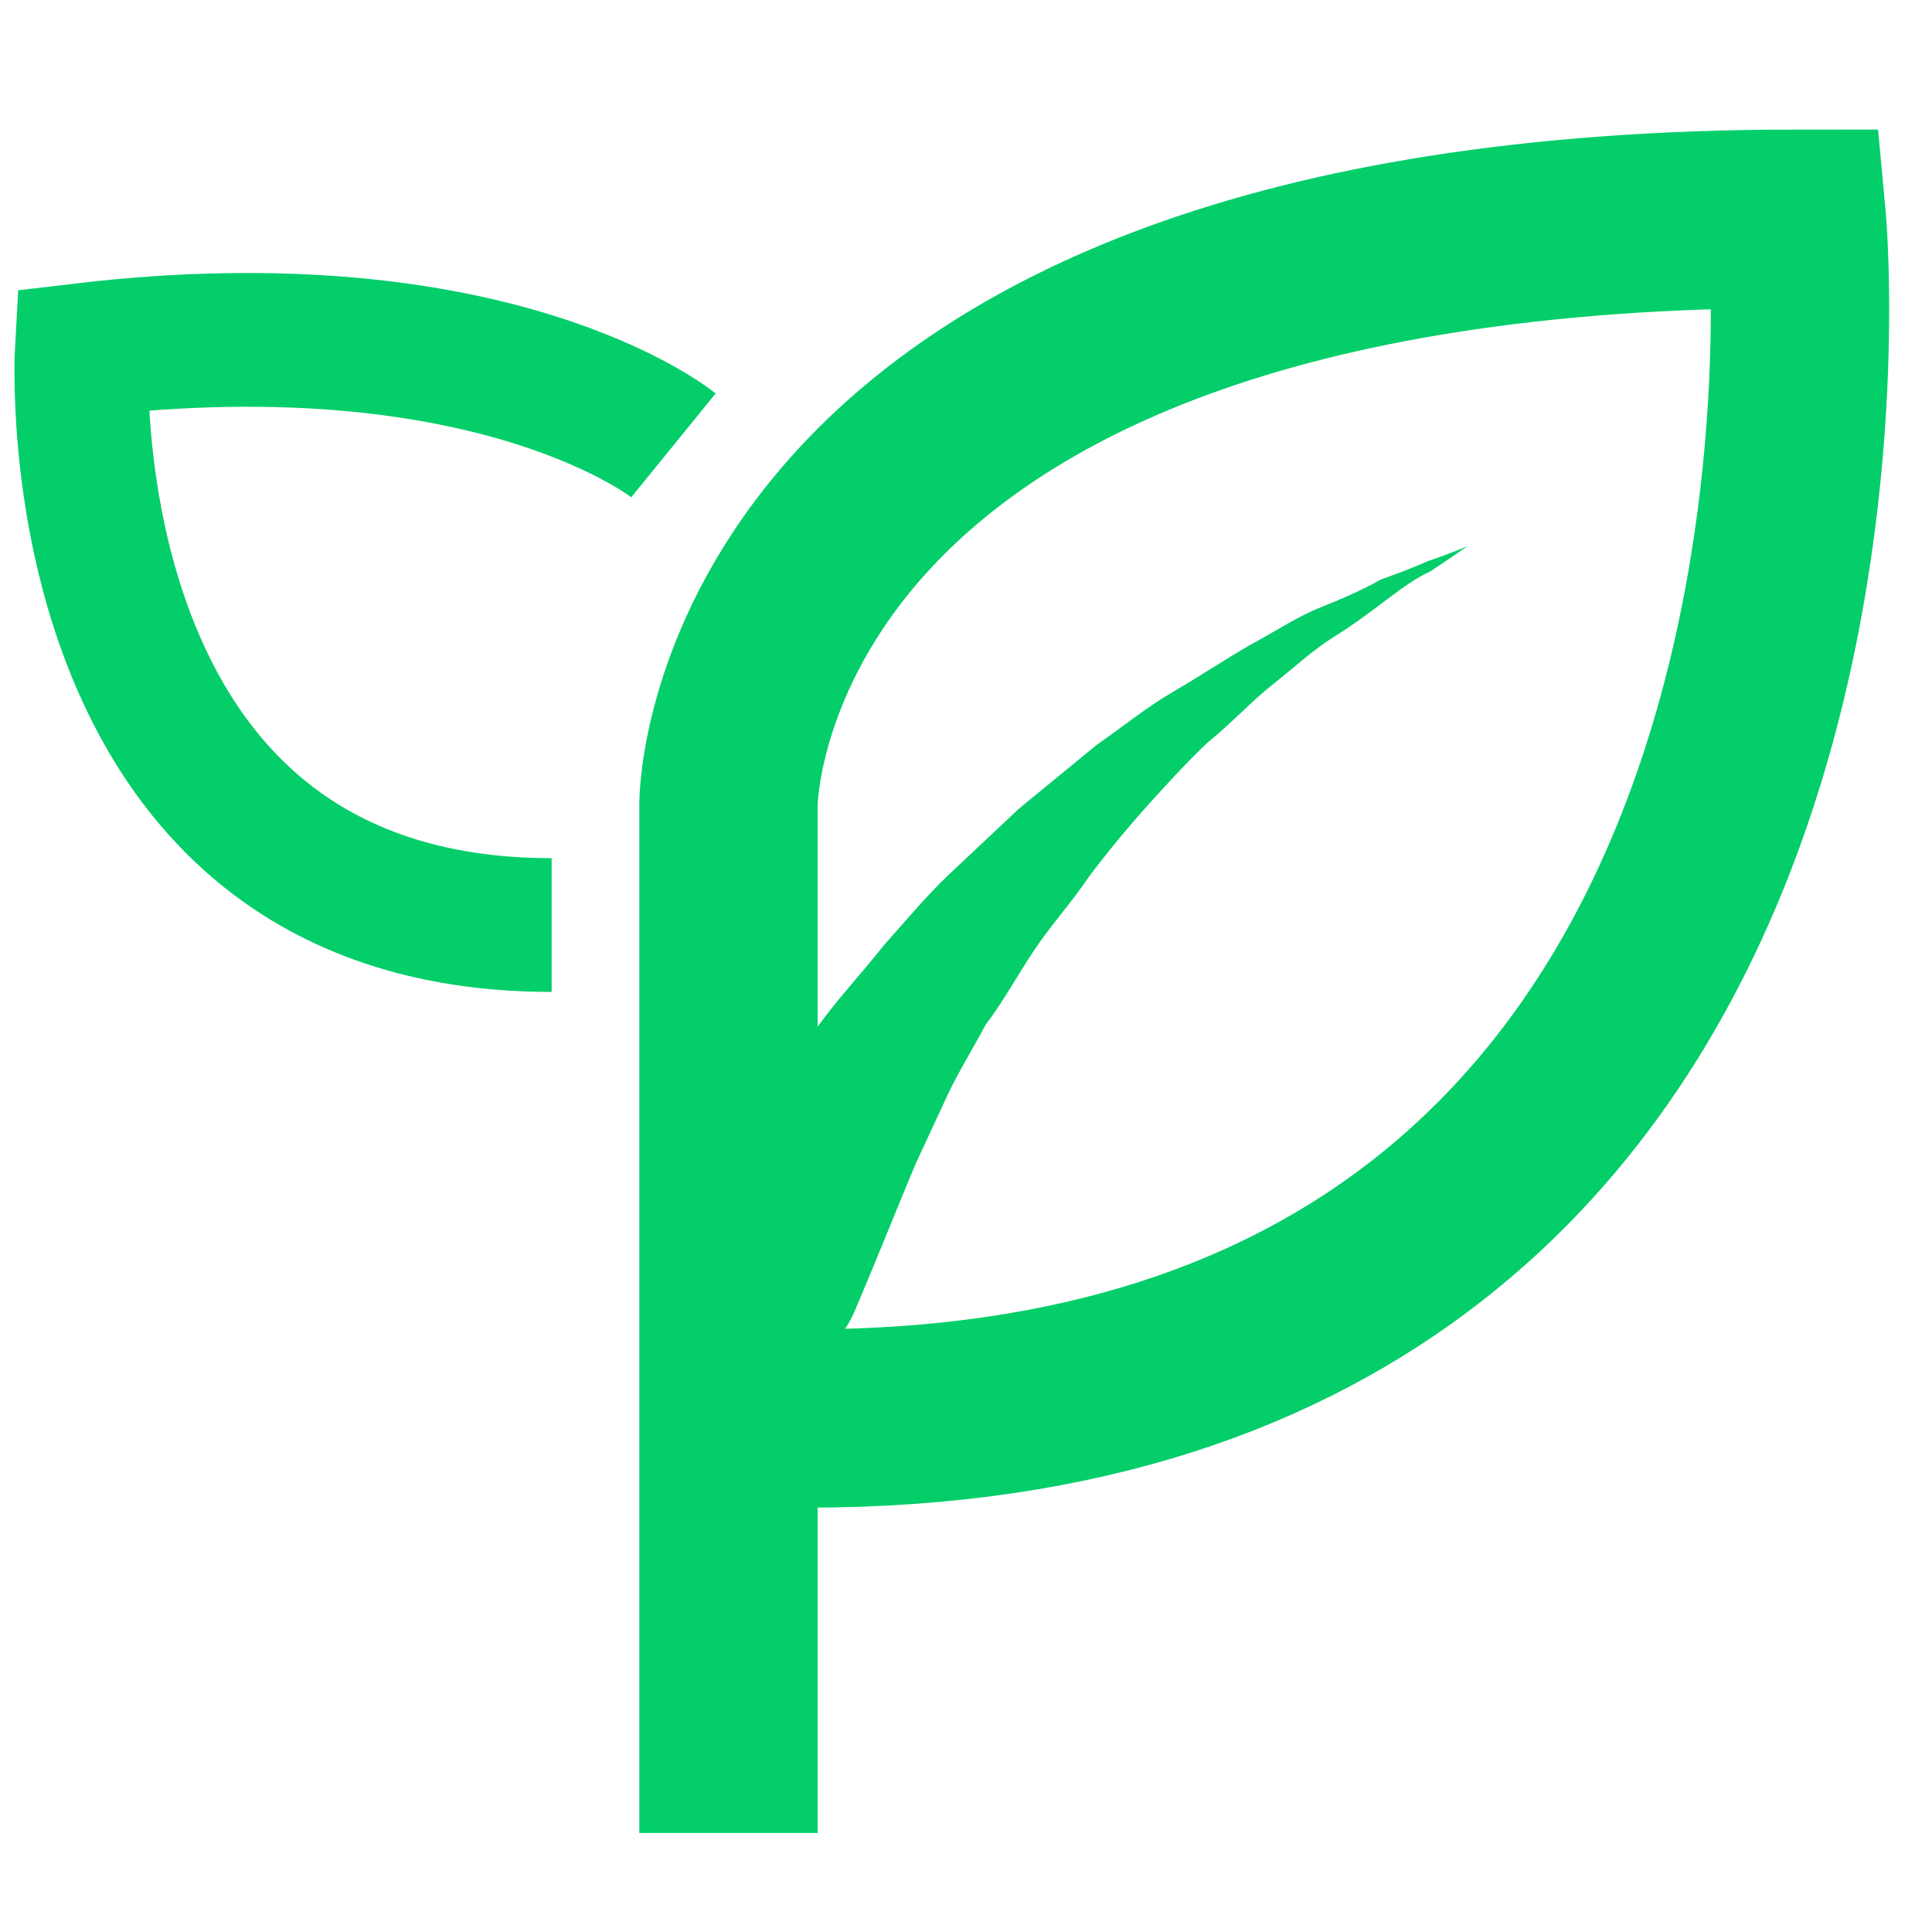 <?xml version="1.0" encoding="utf-8"?>
<!-- Generator: Adobe Illustrator 17.0.0, SVG Export Plug-In . SVG Version: 6.00 Build 0)  -->
<!DOCTYPE svg PUBLIC "-//W3C//DTD SVG 1.1//EN" "http://www.w3.org/Graphics/SVG/1.1/DTD/svg11.dtd">
<svg version="1.1" id="Layer_1" xmlns="http://www.w3.org/2000/svg" xmlns:xlink="http://www.w3.org/1999/xlink" x="0px" y="0px"
	 width="65px" height="65px" viewBox="0 0 65 65" enable-background="new 0 0 65 65" xml:space="preserve">
<path stroke="#03CE6A" stroke-width="6.653" stroke-miterlimit="10" d="M97.518,139.009"/>
<path fill="none" stroke="#03CE6A" stroke-width="6" stroke-miterlimit="10" d="M24.509,61.669V27.044c0,0,0-19.685,35.943-19.685
	c0,0,3.762,40.364-33.283,40.364"/>
<g>
	<path fill="#03CE6A" d="M23.137,40.924c0,0,0.349-0.433,0.816-1.198s1.282-1.951,2.2-3.361c0.463-0.645,1.038-1.407,1.613-2.168
		s1.269-1.507,1.954-2.374c0.682-0.758,1.38-1.612,2.17-2.367c0.802-0.755,1.592-1.498,2.394-2.252
		c0.91-0.751,1.697-1.387,2.607-2.138c0.906-0.632,1.693-1.279,2.596-1.803s1.686-1.051,2.589-1.575
		c0.792-0.419,1.575-0.947,2.364-1.258c0.789-0.312,1.457-0.615,2.018-0.933c0.557-0.199,1.115-0.409,1.565-0.611
		c0.896-0.308,1.346-0.51,1.346-0.51s-0.453,0.322-1.249,0.849c-0.45,0.202-0.903,0.524-1.467,0.95s-1.129,0.852-1.813,1.275
		c-0.672,0.423-1.363,1.061-2.038,1.592s-1.37,1.289-2.156,1.924c-0.679,0.639-1.373,1.396-2.056,2.155
		c-0.682,0.758-1.38,1.612-1.954,2.374c-0.578,0.869-1.272,1.615-1.85,2.485c-0.578,0.869-1.048,1.742-1.622,2.492
		c-0.47,0.873-0.937,1.626-1.296,2.394s-0.706,1.525-1.065,2.293c-0.595,1.42-1.075,2.628-1.437,3.492
		c-0.362,0.876-0.595,1.42-0.595,1.42c-0.713,1.752-2.616,2.461-4.369,1.748c-1.752-0.713-2.461-2.616-1.748-4.369
		C22.896,41.36,22.903,41.145,23.137,40.924L23.137,40.924z"/>
</g>
<path fill="none" stroke="#03CE6A" stroke-width="1.106" stroke-miterlimit="10" d="M18.758,38.666"/>
<path fill="none" stroke="#03CE6A" stroke-width="4.5" stroke-miterlimit="10" d="M18.56,31.122
	c-16.917,0-15.809-19.344-15.809-19.344c13.934-1.653,19.907,3.205,19.907,3.205"/>
<g>
	<path fill="#03CE6A" d="M99.274,30.641c0,0,0.349-0.433,0.816-1.198c0.467-0.765,1.282-1.951,2.2-3.361
		c0.463-0.645,1.038-1.407,1.613-2.168c0.575-0.761,1.269-1.507,1.954-2.374c0.682-0.758,1.38-1.612,2.17-2.367
		c0.802-0.755,1.592-1.498,2.394-2.252c0.91-0.751,1.697-1.387,2.607-2.138c0.906-0.632,1.693-1.279,2.596-1.803
		s1.686-1.051,2.589-1.575c0.792-0.419,1.575-0.947,2.364-1.258c0.789-0.312,1.457-0.615,2.018-0.933
		c0.557-0.199,1.115-0.409,1.565-0.611c0.896-0.308,1.346-0.51,1.346-0.51s-0.453,0.322-1.249,0.849
		c-0.45,0.202-0.903,0.524-1.467,0.95s-1.129,0.852-1.813,1.275c-0.672,0.423-1.363,1.061-2.038,1.592s-1.37,1.289-2.156,1.924
		c-0.679,0.639-1.373,1.396-2.056,2.155c-0.682,0.758-1.38,1.612-1.954,2.374c-0.578,0.869-1.272,1.615-1.85,2.485
		c-0.578,0.869-1.048,1.742-1.622,2.492c-0.47,0.873-0.937,1.626-1.296,2.394s-0.706,1.525-1.065,2.293
		c-0.595,1.42-1.075,2.628-1.437,3.492c-0.362,0.876-0.595,1.42-0.595,1.42c-0.713,1.752-2.616,2.461-4.369,1.748
		c-1.752-0.713-2.461-2.616-1.748-4.369C99.033,31.077,99.04,30.862,99.274,30.641L99.274,30.641z"/>
</g>
<g>
	<path fill="#03CE6A" d="M122.432,45.69c0,0,0.349-0.433,0.816-1.198c0.467-0.765,1.282-1.951,2.2-3.361
		c0.463-0.645,1.038-1.407,1.613-2.168c0.575-0.761,1.269-1.507,1.954-2.374c0.682-0.758,1.38-1.612,2.17-2.367
		c0.802-0.755,1.592-1.498,2.394-2.252c0.91-0.751,1.697-1.387,2.607-2.138c0.906-0.632,1.693-1.279,2.596-1.803
		s1.686-1.051,2.589-1.575c0.792-0.419,1.575-0.947,2.364-1.258c0.789-0.312,1.457-0.615,2.018-0.933
		c0.557-0.199,1.115-0.409,1.565-0.611c0.896-0.308,1.346-0.51,1.346-0.51s-0.453,0.322-1.249,0.849
		c-0.45,0.202-0.903,0.524-1.467,0.95s-1.129,0.852-1.813,1.275c-0.672,0.423-1.363,1.061-2.038,1.592s-1.37,1.289-2.156,1.924
		c-0.679,0.639-1.373,1.396-2.056,2.155c-0.682,0.758-1.38,1.612-1.954,2.374c-0.578,0.869-1.272,1.615-1.85,2.485
		c-0.578,0.869-1.048,1.742-1.622,2.492c-0.47,0.873-0.937,1.626-1.296,2.394c-0.359,0.768-0.706,1.525-1.065,2.293
		c-0.595,1.42-1.075,2.628-1.437,3.492c-0.362,0.876-0.595,1.42-0.595,1.42c-0.713,1.752-2.616,2.461-4.369,1.748
		c-1.752-0.713-2.461-2.616-1.748-4.369C122.191,46.126,122.198,45.911,122.432,45.69L122.432,45.69z"/>
</g>
<g>
	<path fill="#03CE6A" d="M87.026-0.402c0,0,0.349-0.433,0.816-1.198c0.467-0.765,1.282-1.951,2.2-3.361
		c0.463-0.645,1.038-1.407,1.613-2.168c0.575-0.761,1.269-1.507,1.954-2.374c0.682-0.758,1.38-1.612,2.17-2.367
		c0.802-0.755,1.592-1.498,2.394-2.252c0.91-0.751,1.697-1.387,2.607-2.138c0.906-0.632,1.693-1.279,2.596-1.803
		s1.686-1.051,2.589-1.575c0.792-0.419,1.575-0.947,2.364-1.258c0.789-0.312,1.457-0.615,2.018-0.933
		c0.557-0.199,1.115-0.409,1.565-0.611c0.896-0.308,1.346-0.51,1.346-0.51s-0.453,0.322-1.249,0.849
		c-0.45,0.202-0.903,0.524-1.467,0.95s-1.129,0.852-1.813,1.275c-0.672,0.423-1.363,1.061-2.038,1.592s-1.37,1.289-2.156,1.924
		c-0.679,0.639-1.373,1.396-2.056,2.155c-0.682,0.758-1.38,1.612-1.954,2.374c-0.578,0.869-1.272,1.615-1.85,2.485
		c-0.578,0.869-1.048,1.742-1.622,2.492c-0.47,0.873-0.937,1.626-1.296,2.394s-0.706,1.525-1.065,2.293
		c-0.595,1.42-1.075,2.628-1.437,3.492c-0.362,0.876-0.595,1.42-0.595,1.42c-0.713,1.752-2.616,2.461-4.369,1.748
		c-1.752-0.713-2.461-2.616-1.748-4.369C86.785,0.034,86.792-0.181,87.026-0.402L87.026-0.402z"/>
</g>
</svg>

